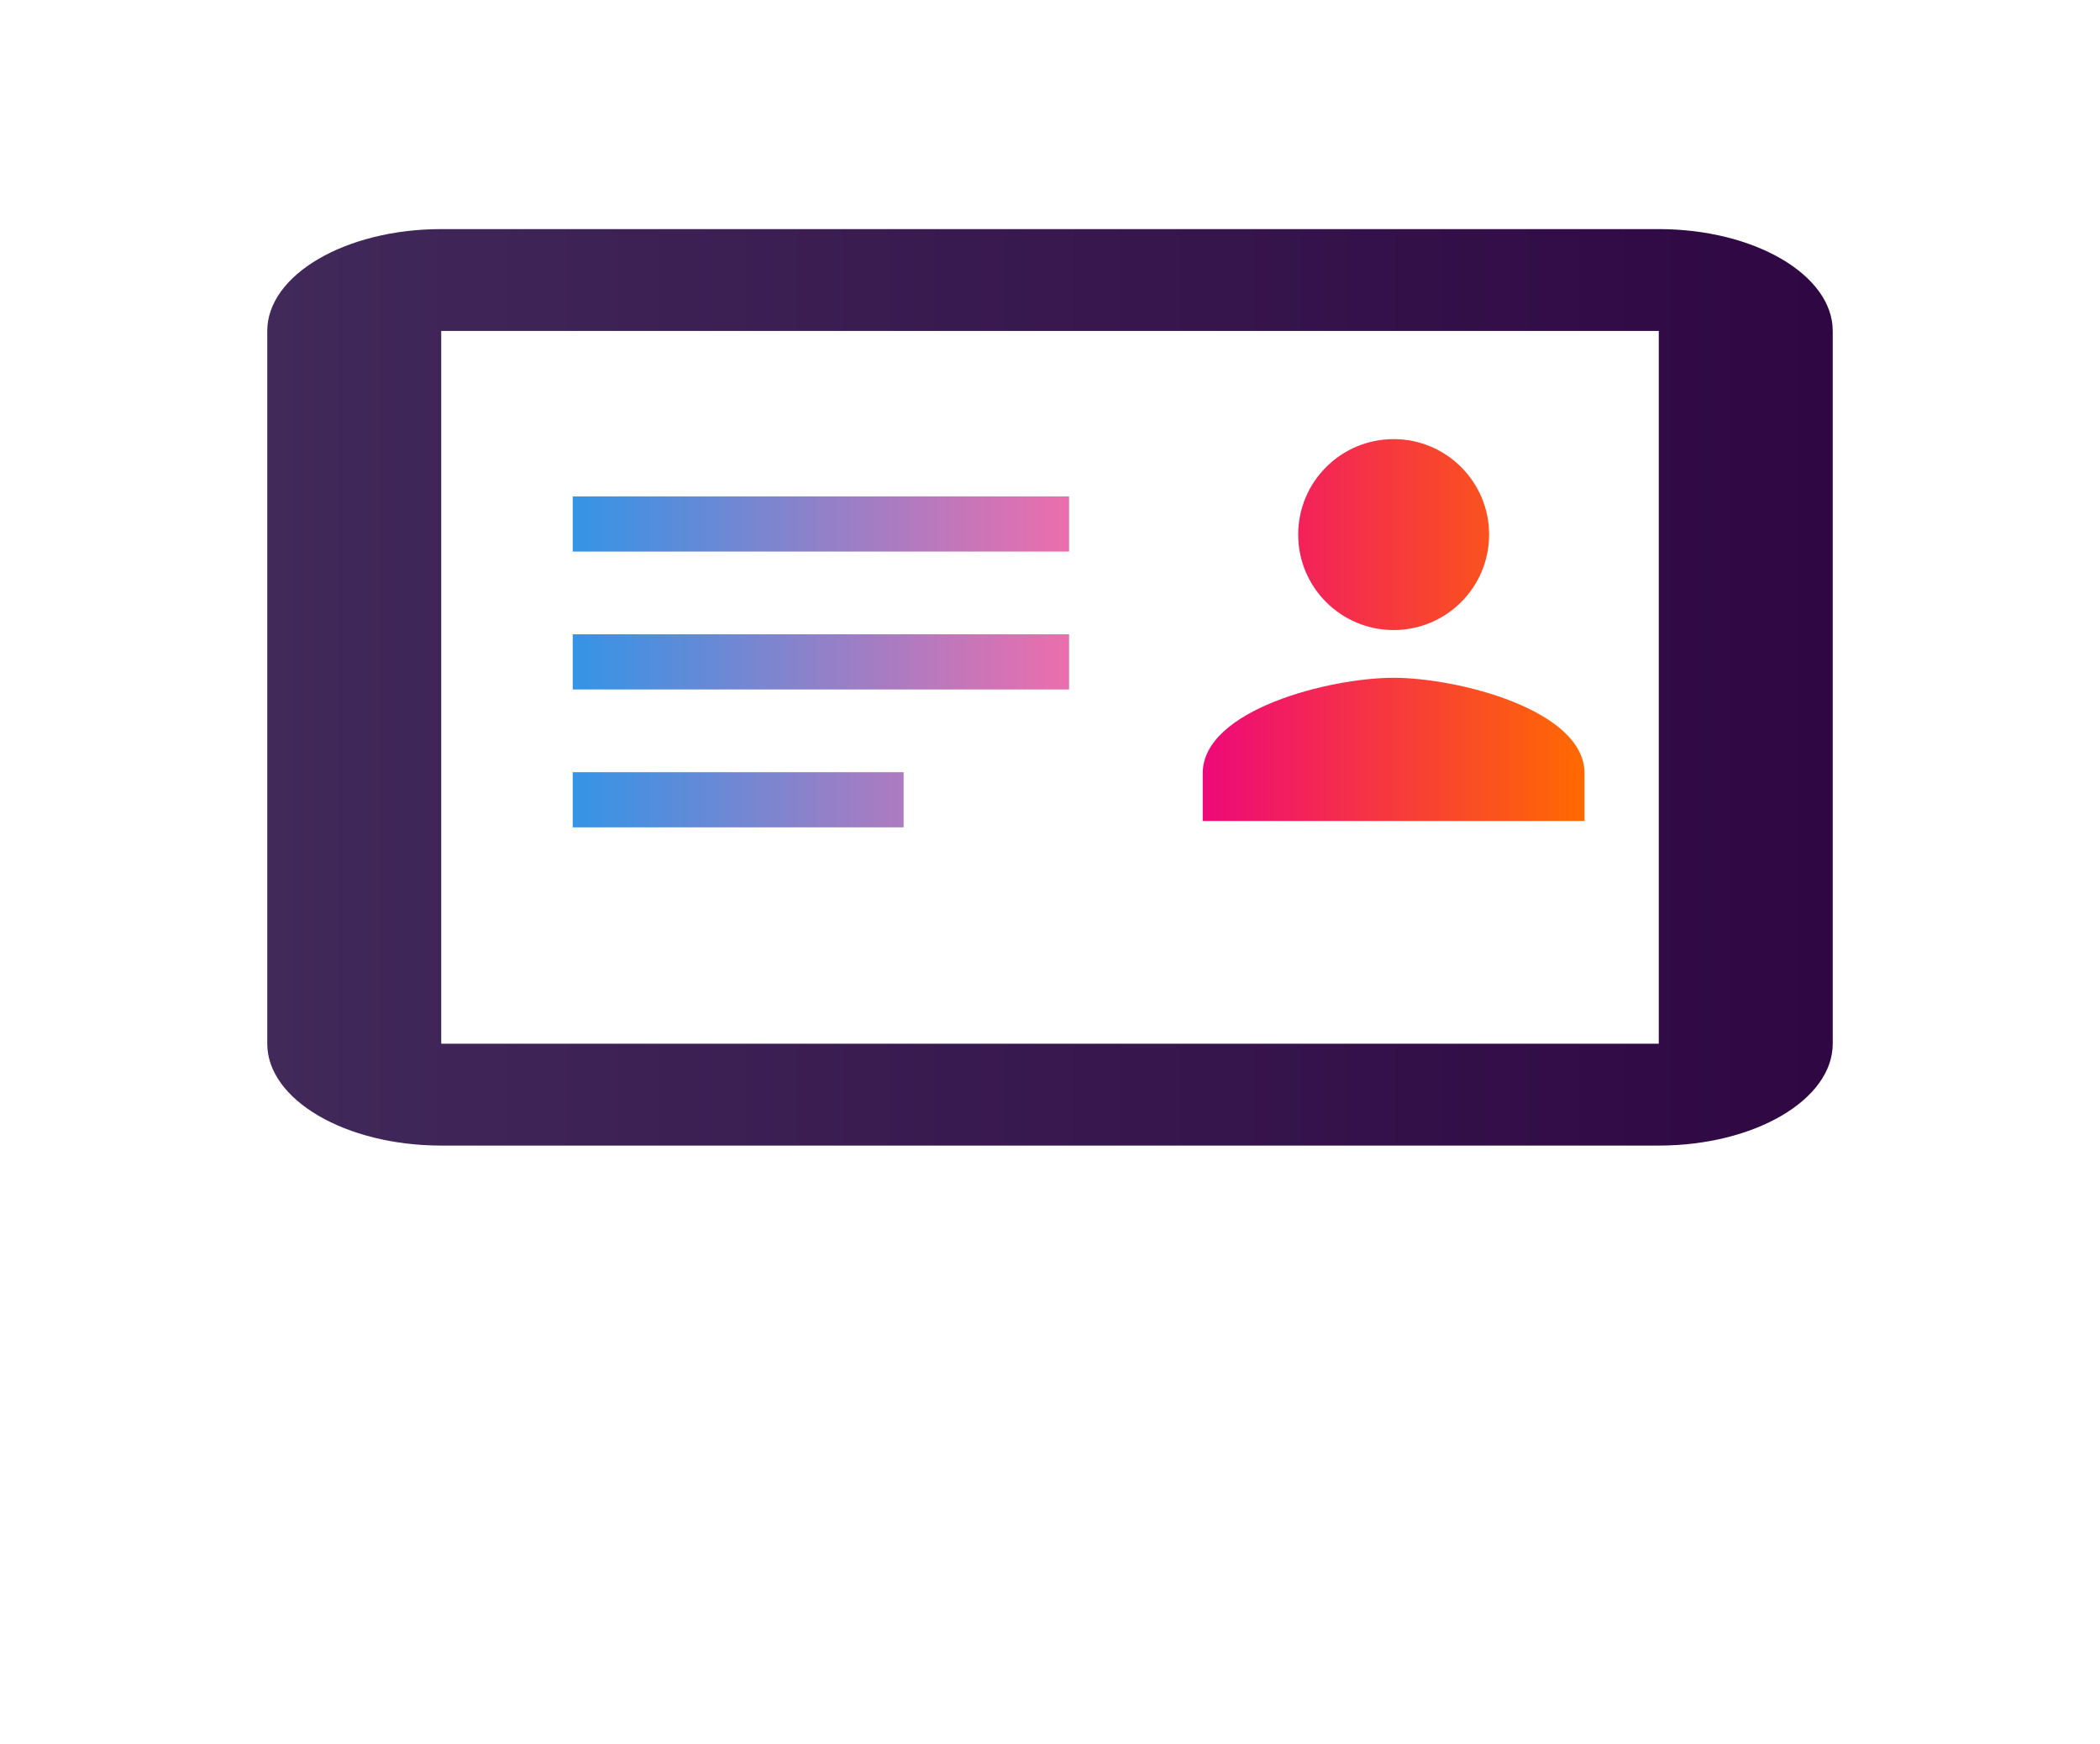 <svg width="59" height="49" viewBox="0 0 59 49" fill="none" xmlns="http://www.w3.org/2000/svg">
<path d="M46.604 9.297V29.321H12.396V9.297H46.604ZM46.604 6.436H12.396C9.708 6.436 7.509 7.724 7.509 9.297V29.321C7.509 30.895 9.708 32.182 12.396 32.182H46.604C49.292 32.182 51.491 30.895 51.491 29.321V9.297C51.491 7.724 49.292 6.436 46.604 6.436Z" fill="url(#paint0_linear)"/>
<path d="M39.155 17.7C40.636 17.7 41.837 16.5 41.837 15.018C41.837 13.537 40.636 12.336 39.155 12.336C37.673 12.336 36.473 13.537 36.473 15.018C36.473 16.5 37.673 17.7 39.155 17.7ZM39.155 19.041C37.364 19.041 33.791 19.939 33.791 21.723V23.064H44.518V21.723C44.518 19.939 40.945 19.041 39.155 19.041Z" fill="url(#paint1_linear)"/>
<path d="M16.091 23.242H25.388V21.693H16.091V23.242ZM16.091 13.945V15.495H30.036V13.945H16.091ZM16.091 19.369H30.036V17.819H16.091V19.369Z" fill="url(#paint2_linear)"/>
<defs>
<linearGradient id="paint0_linear" x1="7.509" y1="19.309" x2="51.491" y2="19.309" gradientUnits="userSpaceOnUse">
<stop stop-color="#41295A"/>
<stop offset="1" stop-color="#2F0743"/>
</linearGradient>
<linearGradient id="paint1_linear" x1="33.791" y1="17.7" x2="44.518" y2="17.7" gradientUnits="userSpaceOnUse">
<stop stop-color="#EE0979"/>
<stop offset="1" stop-color="#FF6A00"/>
</linearGradient>
<linearGradient id="paint2_linear" x1="16.091" y1="18.594" x2="30.036" y2="18.594" gradientUnits="userSpaceOnUse">
<stop stop-color="#3494E6"/>
<stop offset="1" stop-color="#EC6EAD"/>
</linearGradient>
</defs>
</svg>

